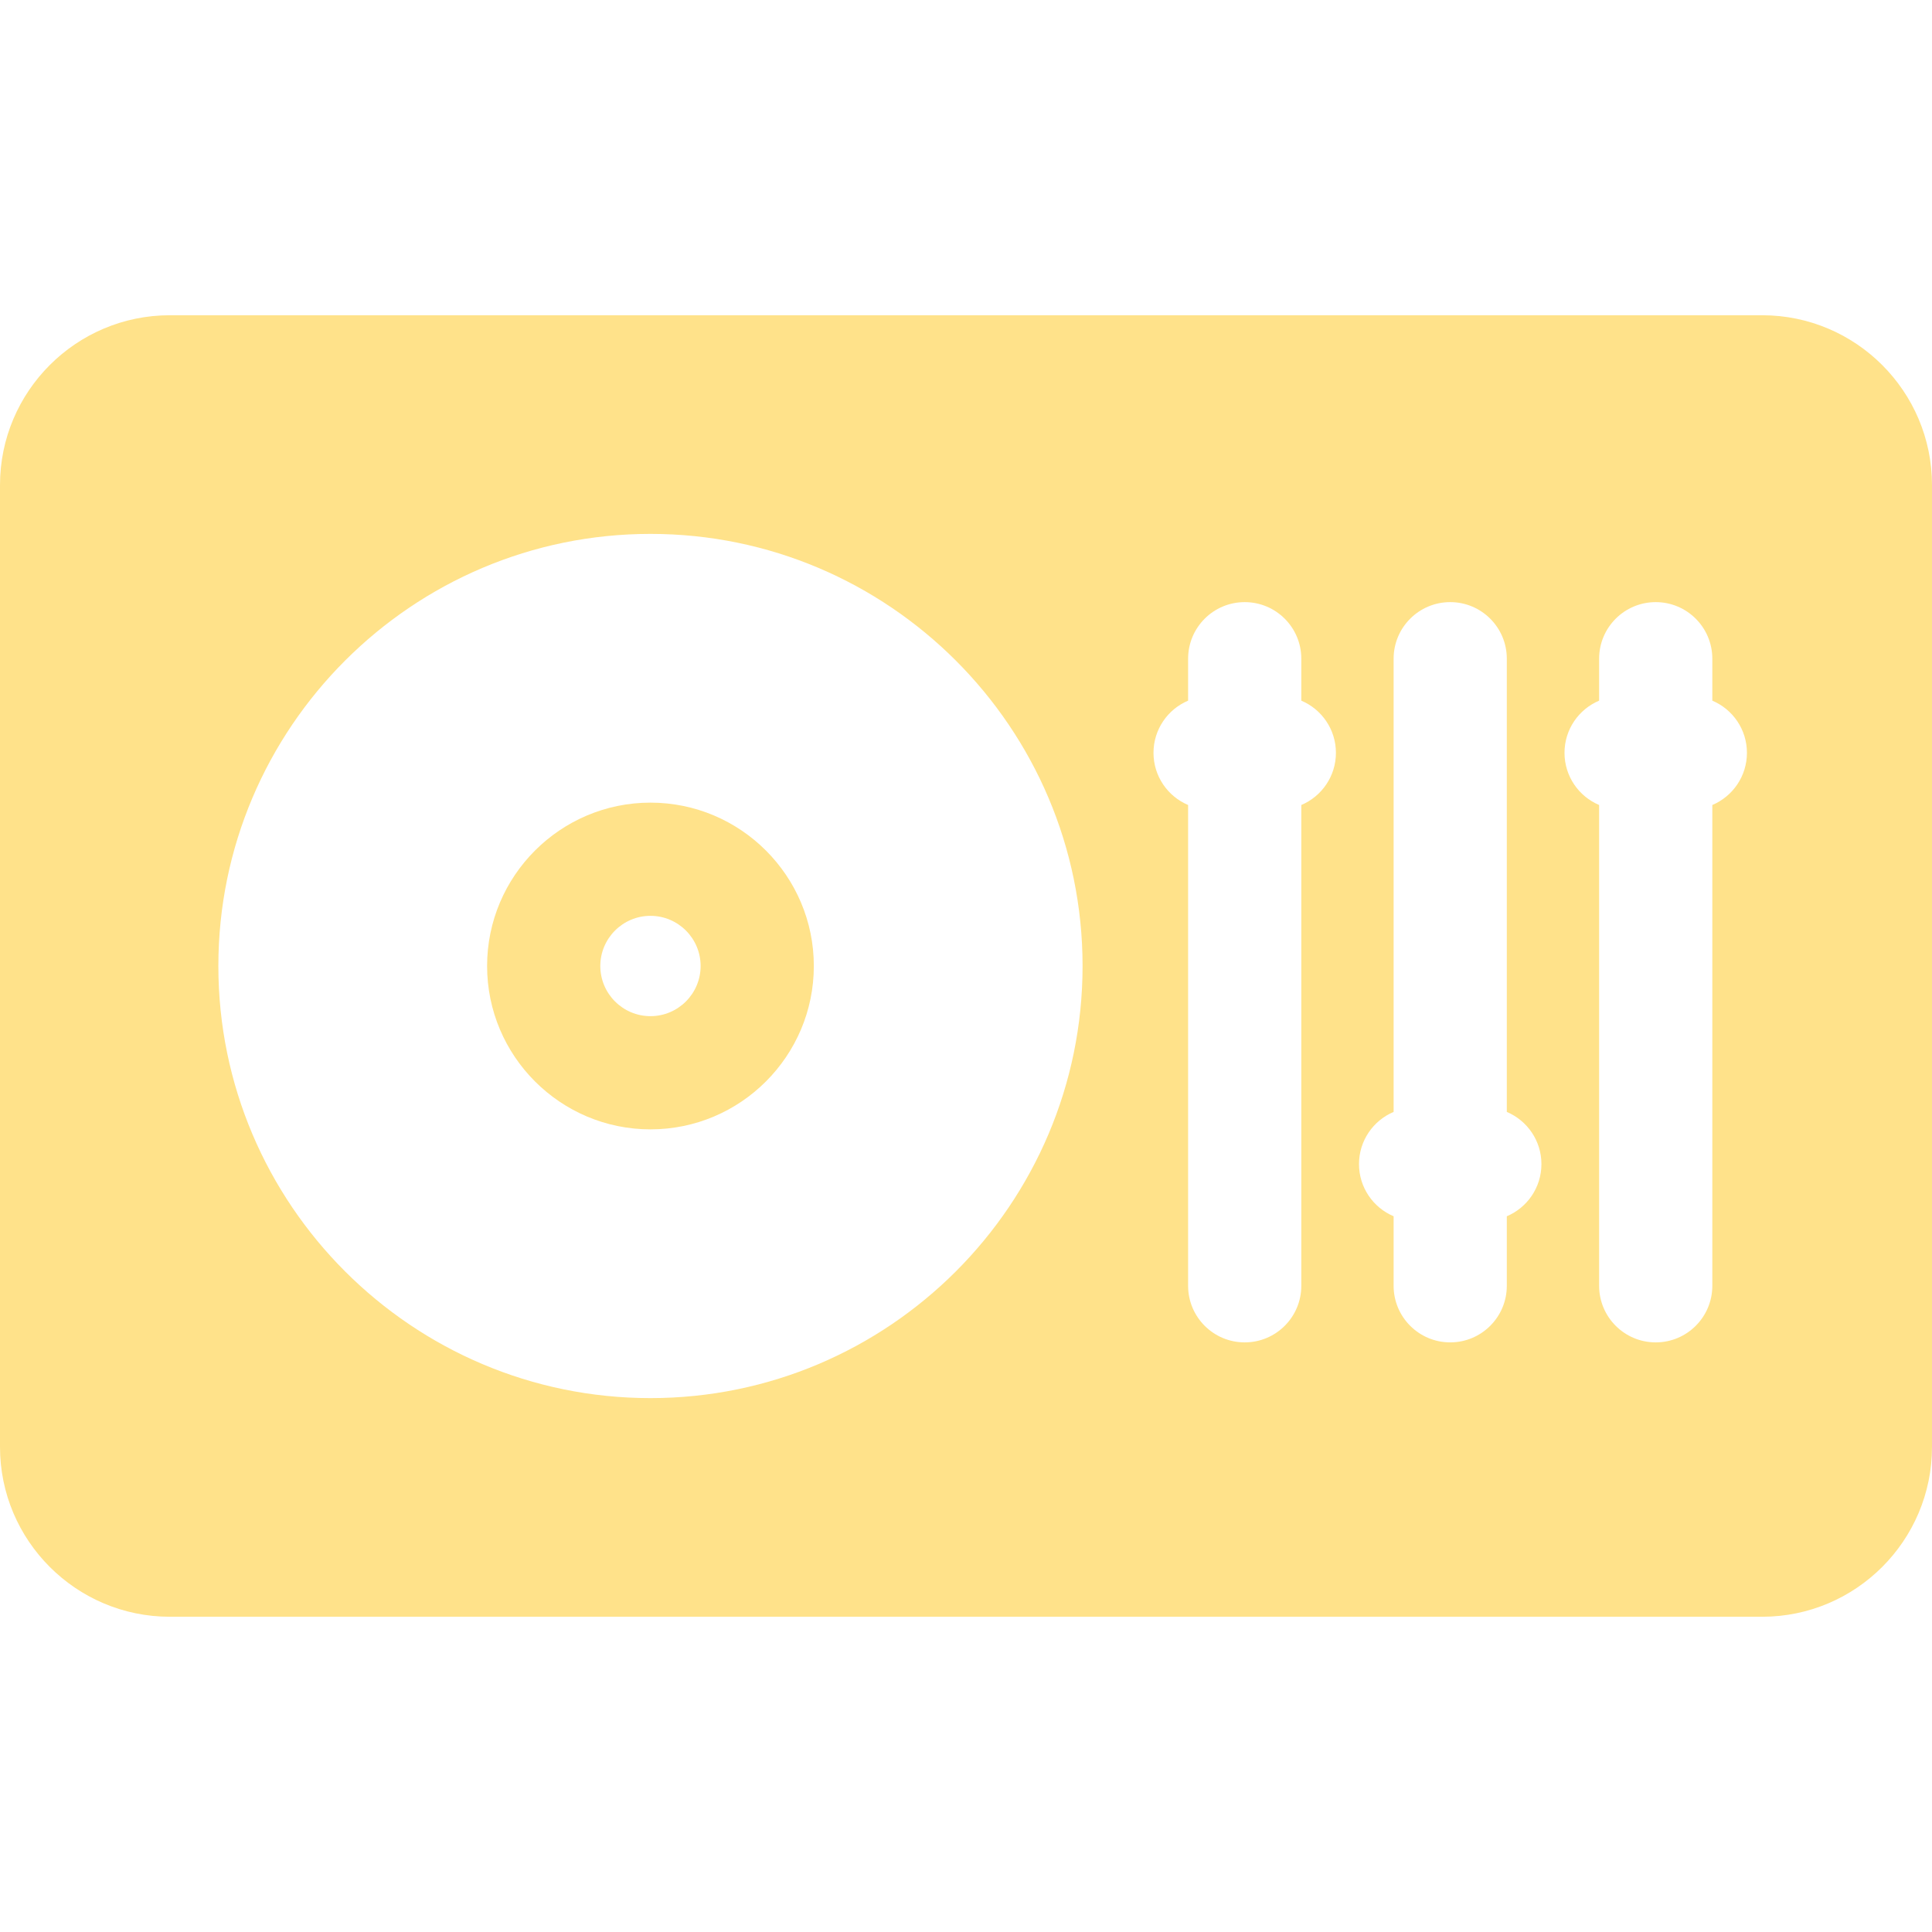 <?xml version="1.0" encoding="iso-8859-1"?>
<!-- Generator: Adobe Illustrator 19.0.0, SVG Export Plug-In . SVG Version: 6.00 Build 0)  -->
<svg xmlns="http://www.w3.org/2000/svg" xmlns:xlink="http://www.w3.org/1999/xlink" version="1.1" id="Capa_1" x="0px" y="0px" viewBox="0 0 512 512" style="enable-background:new 0 0 512 512;" xml:space="preserve" width="512px" height="512px">
<g>
	<g>
		<path d="M467,83.543H45c-24.813,0-45,20.187-45,45v254.913c0,24.813,20.187,45,45,45h422c24.813,0,45-20.187,45-45V128.543    C512,103.73,491.813,83.543,467,83.543z M172.38,370.512c-63.142,0-114.512-51.37-114.512-114.512s51.37-114.512,114.512-114.512    S286.892,192.858,286.892,256S235.522,370.512,172.38,370.512z M344.861,213.331v127.415c0,8.284-6.716,15-15,15s-15-6.716-15-15    V213.331c-5.389-2.275-9.172-7.608-9.172-13.825s3.783-11.55,9.172-13.825v-11.113c0-8.284,6.716-15,15-15s15,6.716,15,15v11.113    c5.39,2.275,9.173,7.608,9.173,13.825S350.251,211.056,344.861,213.331z M399.322,322.321v18.424c0,8.284-6.716,15-15,15    s-15-6.716-15-15v-18.424c-5.389-2.274-9.173-7.607-9.173-13.825c0-6.217,3.783-11.551,9.173-13.825V174.568    c0-8.284,6.716-15,15-15s15,6.716,15,15v120.104c5.39,2.275,9.173,7.608,9.173,13.825    C408.495,314.714,404.712,320.047,399.322,322.321z M453.783,213.331v127.415c0,8.284-6.716,15-15,15s-15-6.716-15-15V213.331    c-5.389-2.274-9.173-7.608-9.173-13.825s3.783-11.551,9.173-13.825v-11.113c0-8.284,6.716-15,15-15s15,6.716,15,15v11.113    c5.39,2.275,9.173,7.608,9.173,13.825S459.173,211.056,453.783,213.331z" fill="#ffe28a"/>
	</g>
</g>
<g>
	<g>
		<path d="M172.38,212.707c-23.872,0-43.293,19.421-43.293,43.293s19.421,43.293,43.293,43.293s43.293-19.421,43.293-43.293    S196.252,212.707,172.38,212.707z M172.38,269.293c-7.33,0-13.293-5.963-13.293-13.293c0-7.33,5.963-13.293,13.293-13.293    s13.293,5.963,13.293,13.293S179.71,269.293,172.38,269.293z" fill="#ffe28a"/>
	</g>
</g>
<g>
</g>
<g>
</g>
<g>
</g>
<g>
</g>
<g>
</g>
<g>
</g>
<g>
</g>
<g>
</g>
<g>
</g>
<g>
</g>
<g>
</g>
<g>
</g>
<g>
</g>
<g>
</g>
<g>
</g>
</svg>
